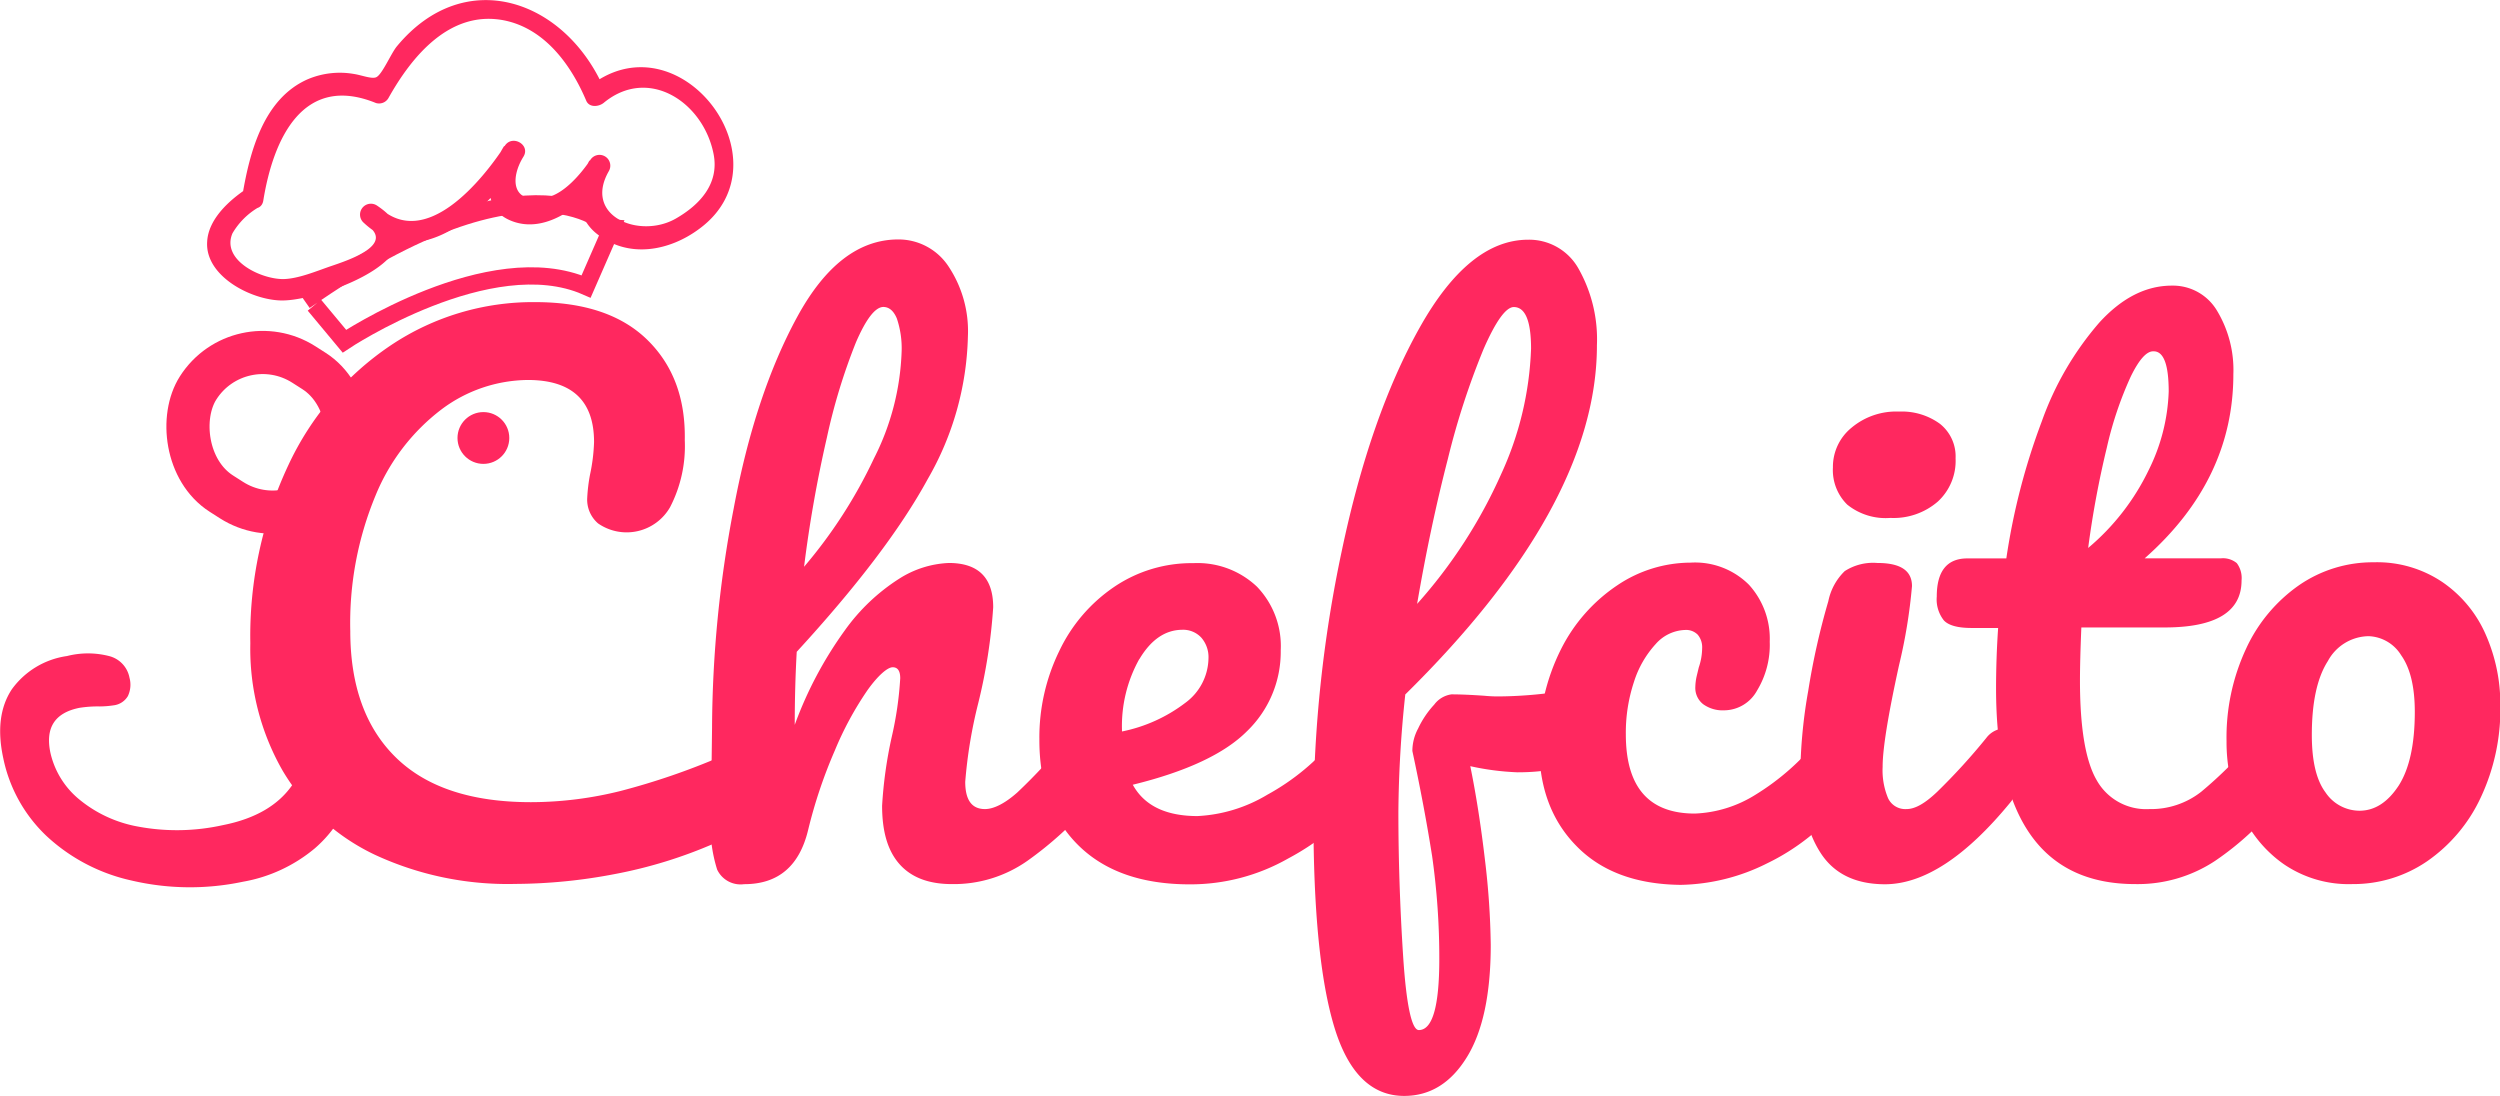 <svg xmlns="http://www.w3.org/2000/svg" viewBox="0 0 289.62 126.99"><defs><style>.cls-1{fill:#ff285f;}.cls-2,.cls-3{fill:none;stroke:#ff285f;stroke-miterlimit:10;}.cls-2{stroke-width:2px;}.cls-3{stroke-width:5px;}</style></defs><title>Logo Rojo_2</title><g id="Capa_2" data-name="Capa 2"><g id="Capa_3" data-name="Capa 3"><path class="cls-1" d="M43.38,99a24.69,24.69,0,0,1-10.66-9.76A28.41,28.41,0,0,1,29,74.54a46.57,46.57,0,0,1,4.39-20.62A34,34,0,0,1,45.28,40,29.61,29.61,0,0,1,62,35q8.53,0,13,4.38T79.33,51a15.38,15.38,0,0,1-1.7,7.75,5.8,5.8,0,0,1-8.34,1.89,3.63,3.63,0,0,1-1.26-3A19.64,19.64,0,0,1,68.35,55a20.81,20.81,0,0,0,.47-3.79q0-7.18-7.66-7.19a16.87,16.87,0,0,0-10,3.4,23.83,23.83,0,0,0-7.66,10,38.51,38.51,0,0,0-2.92,15.69q0,9.48,5.29,14.65t15.64,5.17a42.92,42.92,0,0,0,10.39-1.3,80.8,80.8,0,0,0,11.65-4,5.68,5.68,0,0,1,2-.47,2.1,2.1,0,0,1,1.89.95,4.23,4.23,0,0,1,.64,2.44q0,4.83-5.22,7.11a53.67,53.67,0,0,1-11.65,3.6,62.07,62.07,0,0,1-11.49,1.14A36.55,36.55,0,0,1,43.38,99Z"/><path class="cls-1" d="M127.4,85.36A5,5,0,0,1,128,88a7.29,7.29,0,0,1-1.5,4.9A41.41,41.41,0,0,1,119,99.74a14.82,14.82,0,0,1-8.73,2.68c-2.68,0-4.71-.77-6.08-2.33s-2-3.8-2-6.75a50,50,0,0,1,1.1-7.9,40.48,40.48,0,0,0,1-6.87c0-.84-.29-1.27-.87-1.27s-1.66.89-2.92,2.65a37.93,37.93,0,0,0-3.79,7,56.31,56.31,0,0,0-3.08,9.16q-1.5,6.33-7.43,6.32a3,3,0,0,1-3.12-1.69,17.11,17.11,0,0,1-.75-6.13c0-1.68,0-3,.08-4l.08-6.32A136.8,136.8,0,0,1,85,58.89q2.47-13.19,7.34-22.15t11.66-9a6.93,6.93,0,0,1,5.88,3.12,13.53,13.53,0,0,1,2.25,8.1,34.6,34.6,0,0,1-4.66,16.55q-4.67,8.57-15.17,20-.23,4.11-.23,8.46a44.94,44.94,0,0,1,5.8-10.94,22.74,22.74,0,0,1,6.32-6,11.56,11.56,0,0,1,5.73-1.81c3.42,0,5.14,1.71,5.14,5.13a63.46,63.46,0,0,1-1.74,11.14,54.87,54.87,0,0,0-1.5,9.08c0,2.11.76,3.16,2.29,3.16,1,0,2.3-.64,3.75-1.93a63.6,63.6,0,0,0,5.81-6.28,2.76,2.76,0,0,1,2.13-1.11A1.84,1.84,0,0,1,127.4,85.36ZM99.16,39.66a68.66,68.66,0,0,0-3.36,11,148.3,148.3,0,0,0-2.65,15,56.15,56.15,0,0,0,8.1-12.56,29.39,29.39,0,0,0,3.2-12.33,10.81,10.81,0,0,0-.55-3.87c-.37-.89-.9-1.34-1.58-1.34C101.37,35.59,100.31,37,99.16,39.66Z"/><path class="cls-1" d="M158.45,85.36A5,5,0,0,1,159,88a7.29,7.29,0,0,1-1.5,4.9,29,29,0,0,1-8.26,6.55,22.89,22.89,0,0,1-11.41,3q-8.3,0-12.88-4.5T120.41,85.6a22.79,22.79,0,0,1,2.29-10.15A18.59,18.59,0,0,1,129.06,68a16,16,0,0,1,9.2-2.76,10,10,0,0,1,7.35,2.72,9.92,9.92,0,0,1,2.76,7.39,12.77,12.77,0,0,1-3.91,9.36q-3.9,3.91-13.23,6.2,2,3.63,7.5,3.63a17.37,17.37,0,0,0,8.1-2.48,26.81,26.81,0,0,0,7.86-6.52,2.78,2.78,0,0,1,2.14-1.11A1.84,1.84,0,0,1,158.45,85.36Zm-26.47-9a15.9,15.9,0,0,0-2,8.22v.16a17.93,17.93,0,0,0,7.34-3.32A6.51,6.51,0,0,0,140,76.28a3.44,3.44,0,0,0-.83-2.41,2.87,2.87,0,0,0-2.25-.91Q134,73,132,76.35Z"/><path class="cls-1" d="M185.58,83.23q0,6.24-9.79,6.24a30.46,30.46,0,0,1-5.46-.71q1,4.89,1.7,10.86a90.46,90.46,0,0,1,.67,9.84q0,8.52-2.76,13c-1.84,3-4.27,4.5-7.27,4.5q-5.68,0-8.1-8T152.16,94.6a149.74,149.74,0,0,1,3.28-30.77q3.28-15.6,9-25.83t12.6-10.23a6.55,6.55,0,0,1,5.81,3.32A16.63,16.63,0,0,1,185,40q0,18.57-22.2,40.45A134.87,134.87,0,0,0,162,94.05c0,5.43.18,11,.55,16.71s1,8.57,1.82,8.57q2.37,0,2.37-8.22a84.07,84.07,0,0,0-.83-11.92Q165,93.42,163.62,87a5.5,5.5,0,0,1,.67-2.61,10.78,10.78,0,0,1,1.86-2.76,3,3,0,0,1,2-1.19c1.06,0,2.32.06,3.79.16a16,16,0,0,0,1.66.08,49.81,49.81,0,0,0,7-.55L182,80a13.52,13.52,0,0,1,1.42-.08C184.84,79.91,185.58,81,185.58,83.23Zm-13.7-42.82a88.37,88.37,0,0,0-4.15,12.76q-2.05,7.94-3.56,16.79a57.81,57.81,0,0,0,9.72-15,37.86,37.86,0,0,0,3.48-14.57q0-4.81-2-4.82Q174,35.59,171.88,40.41Z"/><path class="cls-1" d="M182.62,98q-4.31-4.38-4.31-11.57a23.86,23.86,0,0,1,2.53-11.22,19.31,19.31,0,0,1,6.56-7.43,15.27,15.27,0,0,1,8.45-2.6,8.83,8.83,0,0,1,6.76,2.56,9.28,9.28,0,0,1,2.41,6.6A10.19,10.19,0,0,1,203.55,80a4.38,4.38,0,0,1-3.83,2.29,3.84,3.84,0,0,1-2.41-.71,2.39,2.39,0,0,1-.91-2,6.28,6.28,0,0,1,.16-1.26l.24-1a7.06,7.06,0,0,0,.39-2.21,2.26,2.26,0,0,0-.51-1.58,1.89,1.89,0,0,0-1.46-.55,4.73,4.73,0,0,0-3.4,1.62A11.69,11.69,0,0,0,189.29,79a18.73,18.73,0,0,0-.94,6.08q0,9.17,8,9.17a14.23,14.23,0,0,0,7-2.17,28.45,28.45,0,0,0,7.38-6.52,2.79,2.79,0,0,1,2.14-1.11,1.84,1.84,0,0,1,1.62,1,5,5,0,0,1,.59,2.61,7.68,7.68,0,0,1-1.5,4.9,25.74,25.74,0,0,1-8.89,7.07,23.12,23.12,0,0,1-10,2.48Q186.92,102.42,182.62,98Z"/><path class="cls-1" d="M210.9,98.79c-1.55-2.42-2.33-5.64-2.33-9.64a58.4,58.4,0,0,1,.91-9.12,83.42,83.42,0,0,1,2.33-10.39,6.7,6.7,0,0,1,1.9-3.48,6.08,6.08,0,0,1,3.79-.94c2.68,0,4,.89,4,2.68a61.84,61.84,0,0,1-1.5,9.16q-1.91,8.7-1.9,11.78a8.33,8.33,0,0,0,.63,3.63,2.2,2.2,0,0,0,2.13,1.26c1,0,2.14-.65,3.56-2a72,72,0,0,0,5.69-6.24,2.76,2.76,0,0,1,2.13-1.11,1.83,1.83,0,0,1,1.62,1,4.85,4.85,0,0,1,.59,2.61,7.29,7.29,0,0,1-1.5,4.9q-7.81,9.55-14.61,9.55Q213.23,102.42,210.9,98.79ZM214,58.46a5.61,5.61,0,0,1-1.66-4.31,5.84,5.84,0,0,1,2.18-4.62A8.05,8.05,0,0,1,220,47.68a7.49,7.49,0,0,1,4.74,1.42,4.82,4.82,0,0,1,1.81,4,6.41,6.41,0,0,1-2.05,5A7.82,7.82,0,0,1,219,60,7.09,7.09,0,0,1,214,58.46Z"/><path class="cls-1" d="M264.94,85.36a5,5,0,0,1,.59,2.61,7.29,7.29,0,0,1-1.5,4.9,33.65,33.65,0,0,1-7.43,6.87,16.27,16.27,0,0,1-9.24,2.68q-16.12,0-16.12-22.67,0-3.48.24-7H228.4c-1.58,0-2.65-.29-3.2-.87a3.91,3.91,0,0,1-.83-2.76q0-4.43,3.55-4.43h4.51a76.31,76.31,0,0,1,4.11-15.88,35.66,35.66,0,0,1,6.67-11.45q3.91-4.28,8.41-4.27A5.93,5.93,0,0,1,256.84,36a13.29,13.29,0,0,1,1.89,7.35q0,12.26-10.27,21.33h8.85a2.51,2.51,0,0,1,1.82.56,2.88,2.88,0,0,1,.55,2q0,5.45-8.92,5.45h-9.64c-.11,2.63-.16,4.69-.16,6.16q0,8.22,1.94,11.54A6.57,6.57,0,0,0,249,93.73a9.42,9.42,0,0,0,6-2,47.73,47.73,0,0,0,6.16-6.16,2.79,2.79,0,0,1,2.14-1.11A1.84,1.84,0,0,1,264.94,85.36ZM246.85,43.61a41.66,41.66,0,0,0-2.77,8.21,110.41,110.41,0,0,0-2.17,11.66,27.15,27.15,0,0,0,7-9,22,22,0,0,0,2.33-9.12q0-4.66-1.74-4.66C248.7,40.65,247.82,41.63,246.85,43.61Z"/><path class="cls-1" d="M264.54,100.09A14.43,14.43,0,0,1,259.6,94a20.19,20.19,0,0,1-1.66-8.14,24.33,24.33,0,0,1,2.26-10.7,18.24,18.24,0,0,1,6.12-7.35A15.05,15.05,0,0,1,275,65.14a13.52,13.52,0,0,1,8,2.33,14.28,14.28,0,0,1,5,6.12,20,20,0,0,1,1.66,8.14,24.07,24.07,0,0,1-2.29,10.7,18.41,18.41,0,0,1-6.2,7.35,15.13,15.13,0,0,1-8.65,2.64A13.31,13.31,0,0,1,264.54,100.09ZM277.89,91q1.86-2.93,1.86-8.53c0-2.9-.53-5.08-1.58-6.56a4.61,4.61,0,0,0-3.79-2.21,5.45,5.45,0,0,0-4.7,2.88c-1.24,1.93-1.86,4.78-1.86,8.57,0,3,.52,5.22,1.58,6.64a4.75,4.75,0,0,0,4,2.13Q276,93.89,277.89,91Z"/><path class="cls-1" d="M28.61,21.84C26.55,23.2,24.13,25.39,24,28c-.28,4.16,5.58,7,9.05,6.8,4.75-.21,19-5.41,10.6-11a1.26,1.26,0,0,0-1.52,2c6.84,6.37,14.88-2.11,18.48-7.64L58.4,16.92c-1.64,2.62-3,6.93.59,8.56,4.41,2,9.19-2.27,11.46-5.62l-2.16-1.27c-1.56,2.73-1.83,6.36.83,8.48,3.69,2.95,8.48,2,11.93-.59,10.56-7.82-2.52-25-13-16.29l2,.25C65.58,0,53.91-4.18,46,5.34c-.68.8-1.71,3.27-2.4,3.6-.51.25-1.68-.23-2.59-.37a9.53,9.53,0,0,0-5.38.62c-5.1,2.25-6.7,8.42-7.54,13.39-.27,1.58,2.14,2.25,2.41.67C31.67,16,35.14,8.51,43.54,11.93A1.25,1.25,0,0,0,45,11.36c2.72-4.86,7.13-10.23,13.4-9,4.72.95,7.76,5.16,9.52,9.32.35.8,1.42.7,2,.25,5.2-4.32,11.58-.09,12.75,5.93.67,3.44-1.62,5.89-4.41,7.48-4.19,2.37-10.72-.3-7.73-5.51a1.25,1.25,0,0,0-2.16-1.27c-1.12,1.65-3,3.83-4.93,4.29-4.3,1-4.32-2.27-2.8-4.7.85-1.37-1.29-2.6-2.16-1.26-2.56,3.93-9.16,12.15-14.55,7.13l-1.51,2c3.51,2.32-2.15,4.15-4.05,4.8-1.65.56-3.81,1.49-5.58,1.51-2.62,0-7.18-2.21-5.86-5.3a8.38,8.38,0,0,1,3-3c1.34-.88.09-3-1.26-2.15Z"/><path class="cls-2" d="M36.42,35.35l3.48,4.18s16.86-11.21,28-6.34l2.92-6.68S62.12,16.06,35.3,34.86"/><path class="cls-1" d="M41,91a14.42,14.42,0,0,1-4.53,7.28,17.73,17.73,0,0,1-8.34,3.87A29.65,29.65,0,0,1,15.21,102a21.12,21.12,0,0,1-9.83-5.16,17.16,17.16,0,0,1-5-9q-1.06-4.9,1-8A9.54,9.54,0,0,1,7.77,76a9.8,9.8,0,0,1,4.85,0A3.19,3.19,0,0,1,15,78.51a3.07,3.07,0,0,1-.18,2.12,2.22,2.22,0,0,1-1.65,1.08,11.4,11.4,0,0,1-1.6.13A13.66,13.66,0,0,0,9.21,82q-4.31.86-3.36,5.25a9.77,9.77,0,0,0,3.27,5.31,14.82,14.82,0,0,0,6.94,3.21,24.48,24.48,0,0,0,9.76-.18q5.68-1.12,8.13-4.78"/><rect class="cls-3" x="21.45" y="41.21" width="19.12" height="17.75" rx="8.87" transform="translate(31.85 -8.82) rotate(32.58)"/><circle class="cls-1" cx="56" cy="50.74" r="3"/></g></g></svg>